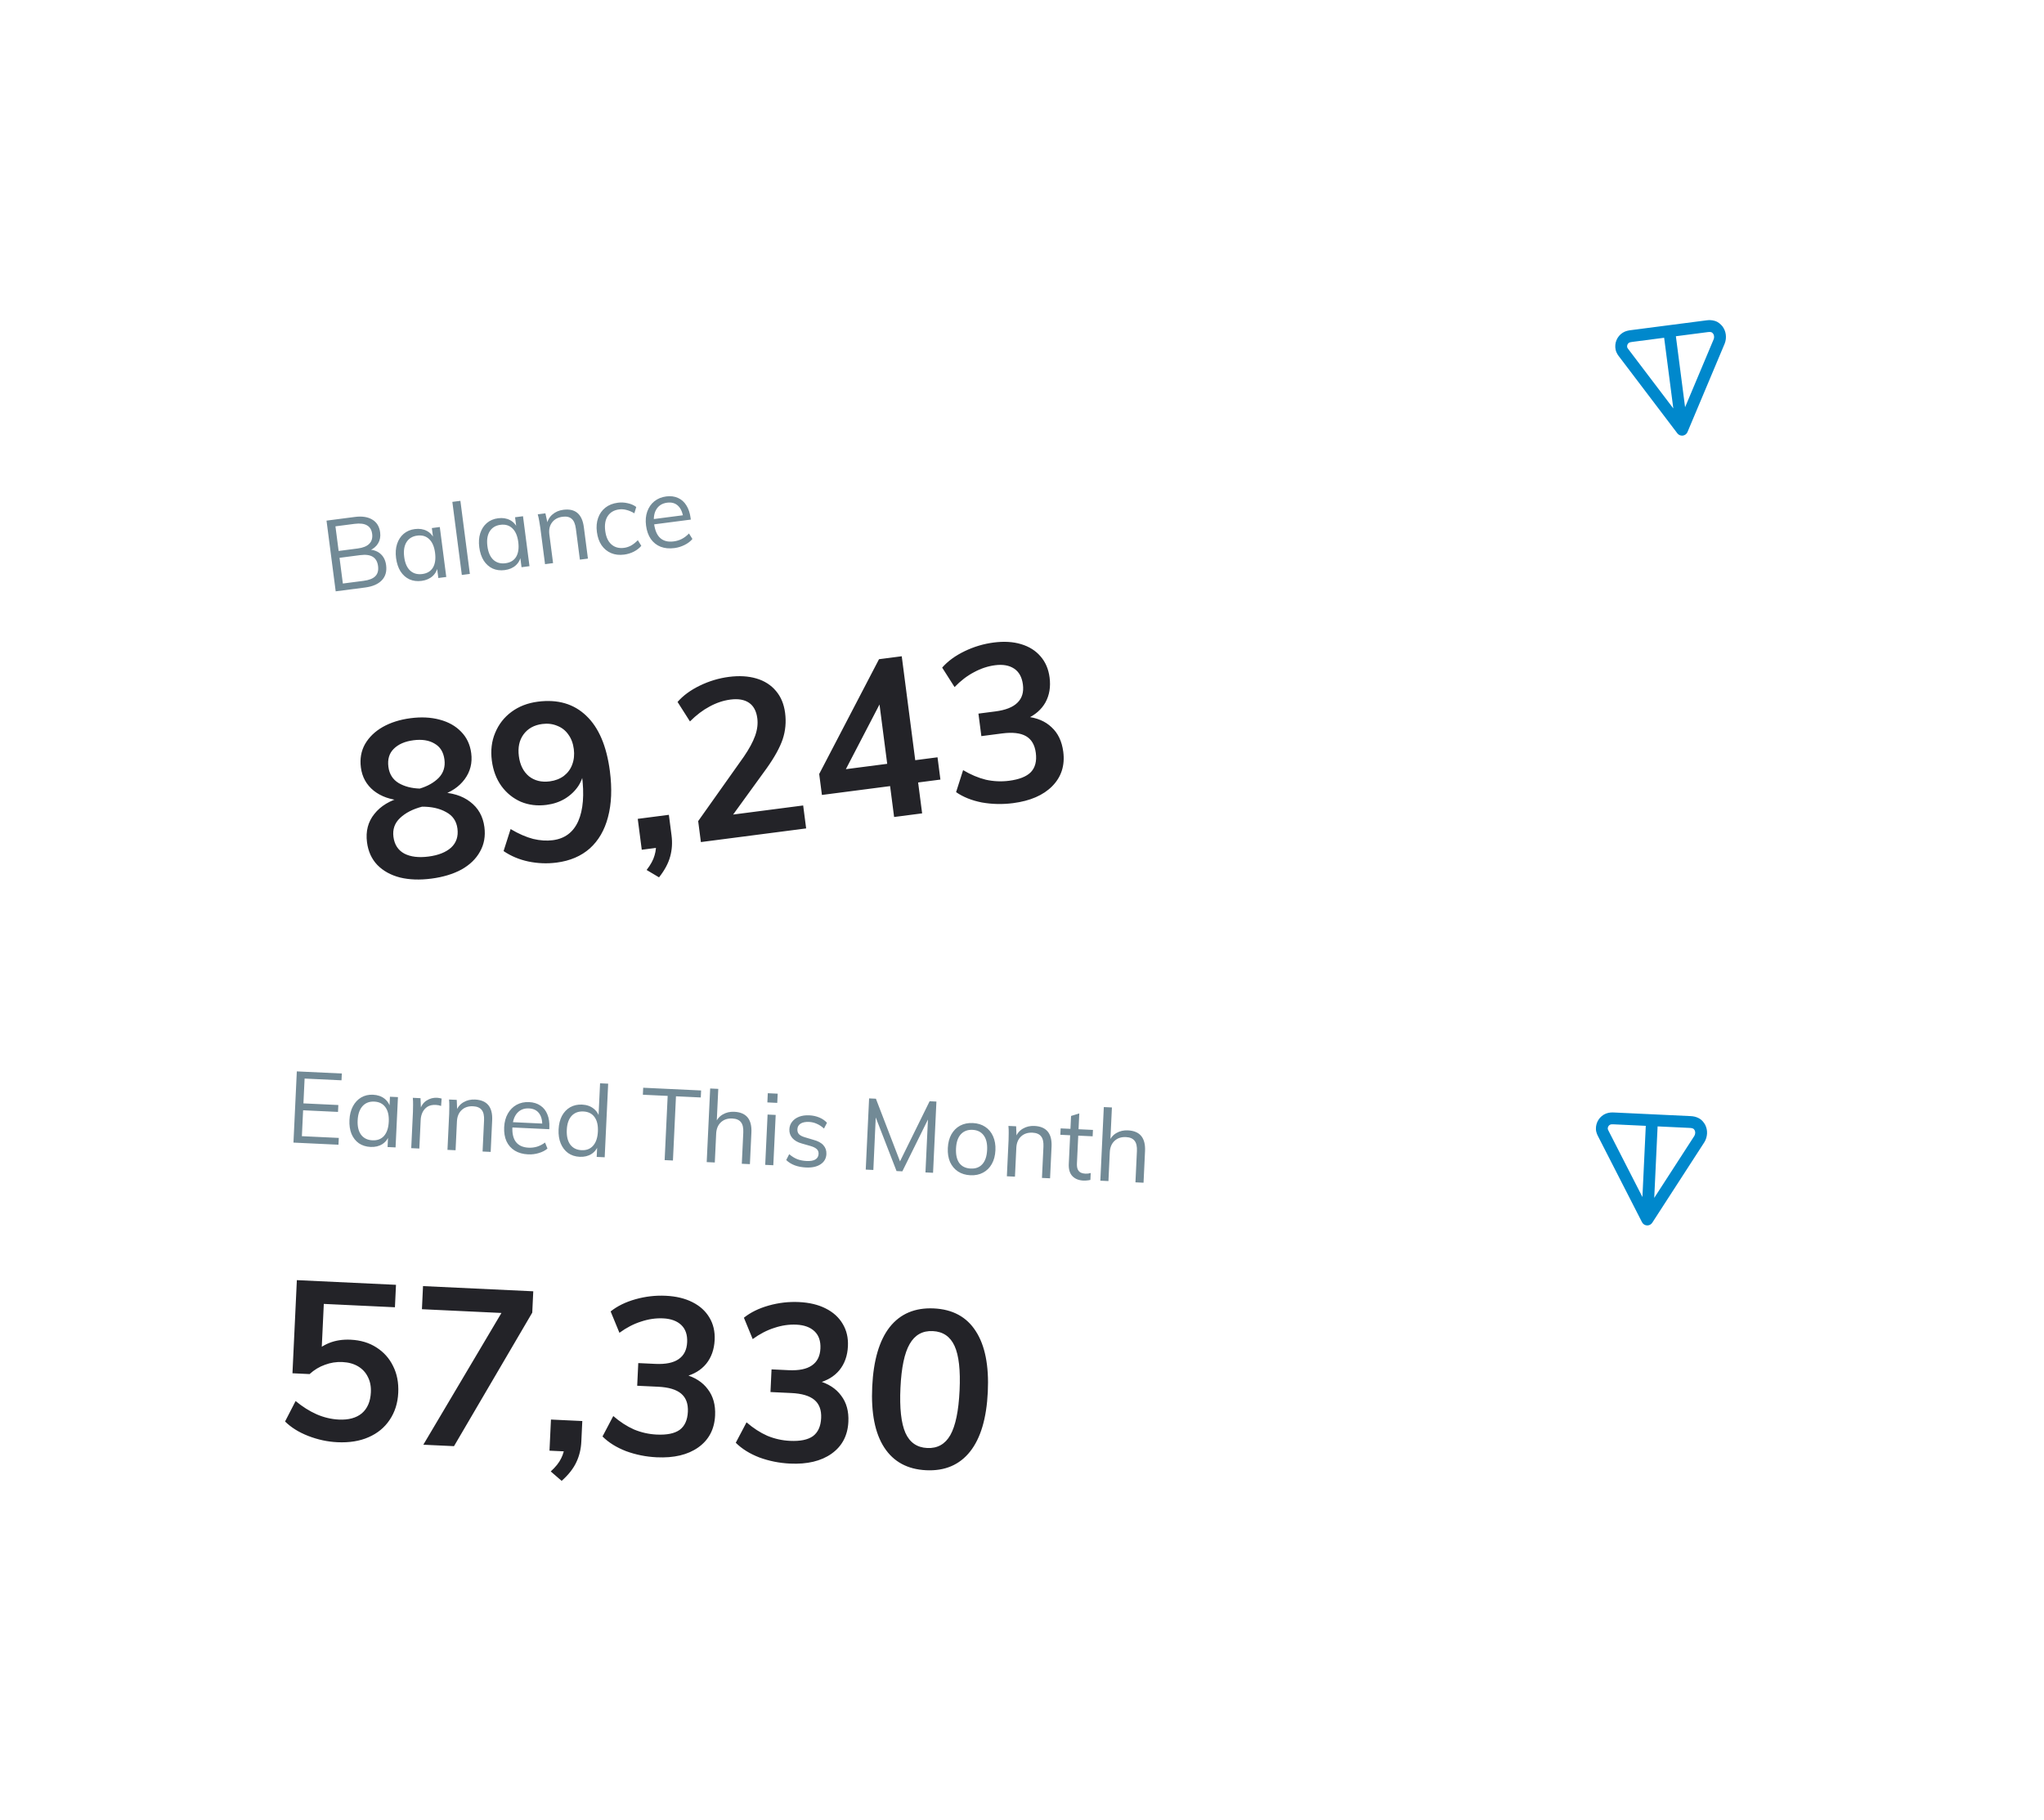 <svg width="529" height="471" viewBox="0 0 529 471" fill="none" xmlns="http://www.w3.org/2000/svg">
<g filter="url(#filter0_d_114_2017)">
<rect x="44.043" y="103.39" width="436.711" height="162.239" rx="34.553" transform="rotate(-7.393 44.043 103.39)" fill="white" shape-rendering="crispEdges"/>
<path d="M86.88 147.278L84.505 128.98L91.855 128.026C93.706 127.786 95.208 128.018 96.362 128.722C97.514 129.409 98.189 130.514 98.386 132.039C98.524 133.101 98.35 134.039 97.863 134.851C97.391 135.644 96.669 136.26 95.698 136.7L95.672 136.494C96.849 136.568 97.814 136.957 98.567 137.66C99.32 138.364 99.775 139.315 99.93 140.515C100.139 142.125 99.768 143.428 98.817 144.422C97.866 145.417 96.423 146.039 94.487 146.291L86.88 147.278ZM88.734 145.26L94.08 144.566C95.519 144.38 96.538 143.977 97.138 143.36C97.754 142.74 97.989 141.864 97.842 140.733C97.698 139.62 97.246 138.825 96.487 138.348C95.729 137.872 94.638 137.726 93.216 137.91L87.871 138.604L88.734 145.26ZM87.641 136.831L92.575 136.19C93.963 136.01 94.964 135.602 95.578 134.965C96.209 134.325 96.456 133.474 96.318 132.412C96.182 131.367 95.739 130.632 94.987 130.207C94.232 129.765 93.153 129.635 91.748 129.817L86.814 130.457L87.641 136.831ZM109.098 144.578C107.951 144.726 106.905 144.592 105.963 144.174C105.035 143.737 104.267 143.053 103.658 142.122C103.064 141.171 102.679 140.019 102.504 138.665C102.328 137.312 102.415 136.098 102.763 135.025C103.112 133.952 103.678 133.077 104.461 132.401C105.261 131.722 106.227 131.309 107.358 131.163C108.54 131.009 109.58 131.17 110.478 131.646C111.376 132.122 112.04 132.881 112.472 133.922L112.19 134.168L111.767 130.904L113.822 130.637L115.5 143.564L113.444 143.831L113.01 140.49L113.339 140.604C113.188 141.721 112.739 142.624 111.992 143.314C111.245 144.003 110.281 144.424 109.098 144.578ZM109.286 142.802C110.554 142.638 111.475 142.083 112.049 141.137C112.621 140.174 112.804 138.896 112.597 137.303C112.39 135.71 111.88 134.53 111.066 133.765C110.27 132.997 109.246 132.694 107.996 132.857C106.728 133.021 105.792 133.596 105.188 134.58C104.599 135.545 104.407 136.815 104.611 138.392C104.816 139.968 105.325 141.139 106.138 141.904C106.969 142.667 108.018 142.967 109.286 142.802ZM119.525 143.042L117.07 124.127L119.152 123.857L121.606 142.772L119.525 143.042ZM130.631 141.783C129.484 141.932 128.438 141.798 127.496 141.38C126.568 140.943 125.8 140.259 125.191 139.327C124.597 138.377 124.212 137.224 124.037 135.871C123.861 134.517 123.948 133.304 124.296 132.231C124.645 131.158 125.211 130.283 125.994 129.607C126.794 128.928 127.76 128.515 128.891 128.368C130.073 128.215 131.113 128.376 132.011 128.852C132.909 129.328 133.573 130.086 134.005 131.128L133.723 131.374L133.3 128.11L135.356 127.843L137.033 140.77L134.977 141.037L134.543 137.696L134.872 137.81C134.721 138.927 134.272 139.83 133.525 140.519C132.778 141.209 131.814 141.63 130.631 141.783ZM130.819 140.008C132.087 139.844 133.008 139.289 133.582 138.343C134.154 137.38 134.337 136.102 134.13 134.509C133.923 132.916 133.413 131.736 132.599 130.971C131.803 130.203 130.779 129.9 129.529 130.063C128.261 130.227 127.325 130.801 126.721 131.786C126.132 132.751 125.94 134.021 126.144 135.597C126.349 137.174 126.858 138.345 127.671 139.11C128.502 139.873 129.551 140.173 130.819 140.008ZM141.058 140.248L139.85 130.944C139.773 130.345 139.678 129.747 139.566 129.152C139.468 128.538 139.338 127.936 139.175 127.348L141.153 127.091L141.732 129.733L141.501 129.972C141.725 128.881 142.223 128.015 142.993 127.375C143.762 126.717 144.694 126.318 145.791 126.175C148.892 125.773 150.663 127.277 151.106 130.686L152.16 138.807L150.078 139.077L149.038 131.059C148.882 129.86 148.529 129.017 147.978 128.531C147.425 128.028 146.634 127.843 145.606 127.976C144.407 128.132 143.495 128.625 142.871 129.455C142.247 130.285 142.017 131.325 142.179 132.576L143.139 139.977L141.058 140.248ZM161.536 137.773C160.269 137.938 159.137 137.806 158.14 137.378C157.144 136.949 156.324 136.272 155.681 135.345C155.056 134.416 154.655 133.274 154.479 131.921C154.306 130.584 154.411 129.377 154.793 128.3C155.174 127.205 155.799 126.314 156.668 125.626C157.537 124.939 158.614 124.512 159.899 124.345C160.772 124.231 161.632 124.277 162.477 124.481C163.337 124.665 164.067 124.988 164.667 125.451L164.174 127.083C163.475 126.668 162.802 126.381 162.154 126.221C161.521 126.042 160.879 125.995 160.228 126.079C158.926 126.248 157.946 126.819 157.289 127.793C156.648 128.765 156.431 130.047 156.638 131.641C156.843 133.217 157.377 134.384 158.242 135.143C159.107 135.902 160.199 136.196 161.519 136.025C162.153 135.942 162.762 135.741 163.348 135.421C163.931 135.084 164.508 134.626 165.077 134.047L165.971 135.499C165.49 136.084 164.849 136.585 164.05 137.003C163.265 137.401 162.427 137.657 161.536 137.773ZM179.203 133.73C178.706 134.334 178.032 134.849 177.182 135.273C176.348 135.694 175.468 135.965 174.543 136.085C173.207 136.259 172.016 136.143 170.97 135.739C169.942 135.332 169.098 134.666 168.438 133.742C167.793 132.798 167.38 131.632 167.2 130.244C167.027 128.908 167.131 127.701 167.514 126.623C167.897 125.546 168.506 124.665 169.34 123.982C170.192 123.297 171.218 122.876 172.417 122.72C173.565 122.571 174.583 122.701 175.472 123.108C176.359 123.498 177.078 124.136 177.629 125.023C178.196 125.908 178.566 127.009 178.737 128.329L178.787 128.714L169.021 129.981L168.845 128.619L177.428 127.506L176.883 128.543C176.722 127.031 176.272 125.913 175.534 125.19C174.812 124.465 173.852 124.18 172.653 124.336C171.402 124.498 170.475 125.072 169.871 126.056C169.282 127.021 169.088 128.283 169.291 129.842C169.509 131.521 170.041 132.741 170.889 133.502C171.754 134.261 172.906 134.547 174.345 134.36C175.099 134.262 175.803 134.049 176.458 133.72C177.127 133.372 177.745 132.9 178.312 132.304L179.203 133.73Z" fill="#728A96"/>
<path fill-rule="evenodd" clip-rule="evenodd" d="M422.094 79.682L441.687 77.14C442.381 77.05 443.087 77.062 443.854 77.305C444.774 77.597 445.317 78.175 445.701 78.605C445.731 78.638 445.759 78.673 445.786 78.709C446.252 79.335 446.542 80.037 446.644 80.821C446.741 81.566 446.668 82.4 446.363 83.159C446.36 83.166 446.357 83.173 446.354 83.18L436.735 106.051C436.523 106.555 436.058 106.908 435.515 106.976C434.972 107.045 434.434 106.818 434.103 106.383L419.198 86.741C419.194 86.736 419.19 86.73 419.185 86.725C418.848 86.303 418.326 85.65 418.132 84.745C417.954 83.913 418.033 83.046 418.361 82.26C418.689 81.475 419.249 80.808 419.968 80.351C420.739 79.861 421.57 79.751 422.094 79.682ZM430.69 81.656L422.488 82.72C421.949 82.79 421.747 82.85 421.611 82.936C421.423 83.056 421.275 83.231 421.188 83.44C421.101 83.649 421.079 83.88 421.127 84.103C421.154 84.231 421.226 84.372 421.603 84.844C421.611 84.854 421.619 84.864 421.627 84.874L433.063 99.945L430.69 81.656ZM433.728 81.262L436.111 99.632L443.525 82.006C443.607 81.796 443.644 81.504 443.606 81.215C443.576 80.981 443.501 80.784 443.365 80.589C443.23 80.44 443.149 80.362 443.084 80.31C443.027 80.266 442.985 80.243 442.928 80.225C442.689 80.15 442.451 80.13 442.082 80.178L433.728 81.262Z" fill="#0088CC"/>
<path d="M111.649 221.629C108.641 222.019 105.939 221.925 103.541 221.346C101.138 220.728 99.178 219.647 97.661 218.102C96.182 216.552 95.29 214.596 94.984 212.236C94.613 209.38 95.244 206.937 96.878 204.905C98.506 202.836 100.911 201.382 104.093 200.543L103.976 201.429C101.046 201.228 98.633 200.38 96.735 198.884C94.833 197.35 93.721 195.346 93.4 192.871C93.108 190.625 93.466 188.604 94.472 186.809C95.515 185.009 97.047 183.533 99.065 182.38C101.122 181.223 103.52 180.467 106.262 180.111C109.003 179.755 111.496 179.877 113.742 180.476C116.026 181.07 117.883 182.106 119.314 183.585C120.783 185.06 121.663 186.92 121.954 189.166C122.281 191.679 121.72 193.92 120.272 195.888C118.824 197.857 116.723 199.272 113.97 200.132L113.63 199.305C116.926 199.342 119.606 200.156 121.671 201.746C123.773 203.332 125.005 205.514 125.366 208.293C125.672 210.654 125.289 212.775 124.217 214.656C123.183 216.532 121.583 218.075 119.417 219.286C117.246 220.458 114.657 221.239 111.649 221.629ZM110.908 215.918C113.459 215.587 115.41 214.811 116.762 213.591C118.108 212.332 118.65 210.694 118.389 208.676C118.137 206.734 117.159 205.313 115.454 204.411C113.783 203.466 111.71 203 109.233 203.012C106.836 203.632 104.931 204.615 103.519 205.96C102.139 207.262 101.575 208.883 101.827 210.825C102.089 212.843 103.031 214.288 104.655 215.162C106.273 215.997 108.357 216.249 110.908 215.918ZM108.626 198.329C110.675 197.714 112.316 196.785 113.548 195.541C114.776 194.259 115.268 192.686 115.026 190.82C114.774 188.878 113.918 187.499 112.457 186.682C111.029 185.822 109.211 185.535 107.003 185.822C104.795 186.108 103.091 186.852 101.892 188.053C100.726 189.211 100.269 190.761 100.521 192.702C100.763 194.568 101.641 195.964 103.155 196.89C104.664 197.778 106.487 198.258 108.626 198.329ZM139.191 175.838C144.331 175.171 148.516 176.389 151.744 179.493C154.968 182.559 157 187.328 157.84 193.801C158.428 198.331 158.266 202.301 157.353 205.71C156.474 209.076 154.908 211.777 152.655 213.811C150.398 215.807 147.537 217.03 144.072 217.48C141.636 217.796 139.204 217.705 136.778 217.207C134.39 216.704 132.24 215.802 130.33 214.501L132.146 208.807C134.242 210.045 136.191 210.895 137.994 211.358C139.791 211.783 141.489 211.892 143.088 211.684C146.172 211.284 148.36 209.645 149.651 206.768C150.937 203.852 151.254 199.882 150.602 194.856L150.202 191.772L151.187 193.096C151.057 194.778 150.557 196.294 149.687 197.646C148.812 198.96 147.657 200.058 146.223 200.941C144.823 201.781 143.227 202.317 141.438 202.549C139.039 202.86 136.817 202.588 134.77 201.73C132.756 200.83 131.09 199.479 129.772 197.675C128.449 195.834 127.622 193.638 127.291 191.087C126.95 188.46 127.239 186.061 128.158 183.89C129.071 181.681 130.482 179.872 132.389 178.463C134.297 177.054 136.564 176.179 139.191 175.838ZM140.347 181.611C138.215 181.888 136.591 182.795 135.474 184.334C134.391 185.83 133.995 187.7 134.286 189.947C134.577 192.193 135.44 193.92 136.875 195.128C138.342 196.292 140.142 196.736 142.274 196.459C143.682 196.277 144.899 195.809 145.924 195.057C146.945 194.266 147.669 193.282 148.096 192.104C148.557 190.882 148.694 189.548 148.506 188.102C148.314 186.617 147.841 185.362 147.089 184.337C146.374 183.307 145.425 182.559 144.242 182.093C143.054 181.589 141.756 181.428 140.347 181.611ZM170.561 221.302L167.352 219.395C168.412 218.019 169.099 216.749 169.413 215.585C169.765 214.417 169.864 213.243 169.711 212.063L171.746 213.424L166.092 214.158L165.054 206.163L173.107 205.118L173.796 210.429C174.043 212.333 173.93 214.148 173.457 215.874C172.989 217.638 172.024 219.447 170.561 221.302ZM181.396 212.172L180.692 206.747L192.521 190.055C193.888 188.059 194.856 186.268 195.424 184.685C195.993 183.101 196.184 181.586 195.996 180.139C195.754 178.273 195.038 176.934 193.849 176.12C192.659 175.307 191.055 175.031 189.038 175.293C187.21 175.53 185.41 176.131 183.639 177.097C181.9 178.019 180.209 179.303 178.564 180.949L175.354 175.907C176.804 174.248 178.731 172.836 181.135 171.673C183.539 170.509 186.035 169.759 188.624 169.423C191.289 169.078 193.669 169.214 195.762 169.833C197.855 170.452 199.544 171.529 200.827 173.066C202.106 174.565 202.893 176.457 203.19 178.741C203.496 181.101 203.288 183.374 202.564 185.558C201.836 187.705 200.458 190.206 198.428 193.064L187.74 207.807L186.565 205.462L207.866 202.698L208.637 208.637L181.396 212.172ZM231.401 205.683L227.303 174.102L229.016 173.88L217.584 195.862L217.337 193.513L242.636 190.231L243.385 195.999L212.717 199.978L212.013 194.553L227.495 164.844L233.378 164.081L238.654 204.742L231.401 205.683ZM262.213 202.092C259.471 202.448 256.773 202.391 254.119 201.923C251.497 201.411 249.272 200.519 247.442 199.247L249.258 193.552C251.23 194.729 253.196 195.558 255.156 196.039C257.148 196.477 259.153 196.566 261.171 196.304C263.798 195.963 265.676 195.216 266.804 194.063C267.927 192.872 268.35 191.211 268.073 189.078C267.806 187.022 266.962 185.584 265.539 184.762C264.116 183.94 262.053 183.704 259.349 184.055L253.981 184.752L253.225 178.926L257.623 178.356C260.25 178.015 262.146 177.266 263.312 176.108C264.516 174.945 264.99 173.374 264.733 171.394C264.486 169.49 263.727 168.117 262.457 167.276C261.186 166.434 259.542 166.144 257.524 166.406C255.658 166.648 253.84 167.252 252.068 168.217C250.291 169.145 248.619 170.426 247.05 172.062L243.841 167.02C245.29 165.361 247.217 163.95 249.621 162.786C252.025 161.622 254.541 160.87 257.168 160.529C259.833 160.183 262.193 160.322 264.248 160.946C266.342 161.565 268.028 162.623 269.306 164.122C270.58 165.583 271.357 167.398 271.639 169.569C271.955 172.005 271.596 174.162 270.562 176.038C269.523 177.876 267.906 179.286 265.71 180.268L265.579 179.704C268.323 179.968 270.513 180.884 272.149 182.452C273.818 183.978 274.828 186.092 275.179 188.795C275.639 192.336 274.688 195.305 272.328 197.702C270.001 200.055 266.629 201.519 262.213 202.092Z" fill="#232328"/>
</g>
<g filter="url(#filter1_d_114_2017)">
<rect x="41.469" y="239.231" width="436.711" height="163.35" rx="34.553" transform="rotate(2.702 41.469 239.231)" fill="white" shape-rendering="crispEdges"/>
<path d="M75.949 289.948L76.819 271.518L88.468 272.068L88.385 273.828L78.833 273.377L78.53 279.797L87.564 280.223L87.48 282.009L78.446 281.583L78.129 288.287L87.681 288.738L87.598 290.498L75.949 289.948ZM95.896 291.072C94.74 291.017 93.734 290.701 92.879 290.125C92.043 289.532 91.406 288.724 90.97 287.7C90.552 286.66 90.376 285.458 90.44 284.095C90.504 282.731 90.802 281.552 91.333 280.557C91.865 279.561 92.575 278.799 93.465 278.271C94.372 277.743 95.395 277.505 96.534 277.559C97.725 277.615 98.72 277.956 99.521 278.582C100.322 279.208 100.843 280.072 101.085 281.173L100.765 281.365L100.92 278.078L102.991 278.175L102.376 291.196L100.305 291.098L100.464 287.733L100.767 287.903C100.423 288.976 99.822 289.787 98.966 290.334C98.11 290.882 97.087 291.128 95.896 291.072ZM96.392 289.357C97.669 289.417 98.673 289.032 99.404 288.202C100.136 287.354 100.54 286.128 100.615 284.523C100.691 282.918 100.396 281.668 99.729 280.771C99.079 279.876 98.125 279.398 96.865 279.339C95.588 279.279 94.566 279.68 93.799 280.543C93.049 281.39 92.638 282.607 92.562 284.195C92.488 285.783 92.784 287.025 93.45 287.921C94.134 288.818 95.115 289.297 96.392 289.357ZM106.43 291.387L106.872 282.017C106.901 281.413 106.912 280.808 106.906 280.202C106.918 279.58 106.895 278.965 106.837 278.357L108.831 278.451L108.964 281.674L108.683 281.583C108.978 280.456 109.536 279.626 110.357 279.094C111.196 278.545 112.116 278.295 113.116 278.342C113.341 278.353 113.547 278.38 113.735 278.423C113.942 278.45 114.13 278.494 114.3 278.554L114.158 280.467C113.767 280.31 113.313 280.219 112.795 280.195C111.898 280.152 111.164 280.317 110.593 280.687C110.039 281.059 109.618 281.55 109.33 282.159C109.06 282.751 108.909 283.384 108.877 284.057L108.527 291.486L106.43 291.387ZM115.808 291.83L116.251 282.459C116.279 281.855 116.291 281.25 116.284 280.645C116.297 280.023 116.274 279.408 116.216 278.8L118.209 278.894L118.315 281.597L118.046 281.792C118.458 280.756 119.1 279.991 119.971 279.496C120.842 278.983 121.831 278.753 122.935 278.805C126.059 278.953 127.539 280.744 127.377 284.178L126.991 292.358L124.894 292.259L125.276 284.182C125.333 282.974 125.133 282.083 124.675 281.508C124.219 280.916 123.473 280.595 122.438 280.546C121.23 280.489 120.246 280.815 119.486 281.522C118.726 282.23 118.317 283.214 118.257 284.474L117.905 291.929L115.808 291.83ZM141.689 291.495C141.094 292.003 140.341 292.391 139.429 292.659C138.534 292.929 137.621 293.041 136.689 292.997C135.343 292.934 134.19 292.611 133.232 292.03C132.291 291.449 131.576 290.646 131.089 289.62C130.619 288.577 130.417 287.357 130.483 285.959C130.547 284.613 130.861 283.443 131.427 282.449C131.993 281.455 132.747 280.695 133.688 280.169C134.647 279.644 135.73 279.409 136.938 279.466C138.094 279.521 139.074 279.827 139.878 280.384C140.683 280.923 141.279 281.678 141.665 282.647C142.069 283.617 142.24 284.767 142.177 286.096L142.159 286.484L132.322 286.02L132.387 284.648L141.033 285.056L140.315 285.982C140.421 284.465 140.174 283.286 139.574 282.445C138.991 281.604 138.095 281.155 136.887 281.098C135.627 281.039 134.614 281.441 133.847 282.304C133.098 283.151 132.686 284.359 132.612 285.93C132.532 287.621 132.843 288.915 133.544 289.813C134.263 290.712 135.347 291.196 136.796 291.264C137.556 291.3 138.286 291.213 138.988 291.004C139.708 290.779 140.399 290.422 141.062 289.935L141.689 291.495ZM156.498 293.751L154.428 293.653L154.592 290.158L154.89 290.458C154.545 291.531 153.945 292.342 153.089 292.889C152.233 293.437 151.209 293.683 150.018 293.626C148.879 293.573 147.883 293.249 147.029 292.655C146.193 292.045 145.557 291.219 145.122 290.178C144.688 289.12 144.503 287.909 144.567 286.546C144.632 285.183 144.92 284.011 145.434 283.033C145.964 282.054 146.674 281.31 147.563 280.798C148.469 280.287 149.5 280.059 150.656 280.114C151.847 280.17 152.842 280.52 153.642 281.163C154.443 281.789 154.965 282.644 155.207 283.727L154.859 283.97L155.301 274.6L157.398 274.699L156.498 293.751ZM150.514 291.912C151.774 291.971 152.77 291.586 153.501 290.755C154.25 289.909 154.662 288.683 154.738 287.078C154.813 285.49 154.526 284.249 153.876 283.353C153.227 282.441 152.264 281.954 150.987 281.894C149.71 281.833 148.689 282.218 147.923 283.046C147.175 283.876 146.764 285.076 146.69 286.646C146.614 288.251 146.909 289.519 147.574 290.45C148.257 291.364 149.237 291.851 150.514 291.912ZM172.013 294.483L172.798 277.864L166.378 277.561L166.463 275.749L181.451 276.457L181.366 278.269L174.946 277.966L174.162 294.584L172.013 294.483ZM182.899 294.997L183.798 275.945L185.895 276.044L185.486 284.716L185.137 284.959C185.549 283.923 186.191 283.158 187.061 282.663C187.933 282.15 188.921 281.92 190.026 281.972C193.149 282.12 194.63 283.911 194.468 287.345L194.082 295.525L191.985 295.426L192.366 287.349C192.423 286.141 192.223 285.25 191.766 284.675C191.31 284.082 190.564 283.762 189.528 283.713C188.32 283.656 187.336 283.981 186.577 284.689C185.817 285.397 185.407 286.381 185.348 287.641L184.996 295.096L182.899 294.997ZM198.041 295.712L198.656 282.691L200.753 282.79L200.138 295.81L198.041 295.712ZM198.709 277.168L201.272 277.288L201.159 279.67L198.597 279.549L198.709 277.168ZM208.601 296.392C206.41 296.288 204.702 295.645 203.478 294.463L204.25 292.943C204.915 293.511 205.604 293.941 206.316 294.234C207.047 294.511 207.861 294.67 208.758 294.713C209.742 294.759 210.492 294.63 211.008 294.326C211.542 294.005 211.824 293.526 211.854 292.887C211.878 292.369 211.725 291.956 211.394 291.646C211.063 291.319 210.506 291.042 209.721 290.815L207.545 290.193C206.469 289.9 205.644 289.429 205.069 288.779C204.512 288.13 204.253 287.374 204.294 286.511C204.33 285.752 204.568 285.097 205.009 284.547C205.451 283.98 206.051 283.55 206.809 283.257C207.566 282.965 208.454 282.842 209.472 282.89C210.387 282.933 211.243 283.121 212.04 283.452C212.837 283.784 213.499 284.239 214.025 284.817L213.254 286.312C212.657 285.765 212.037 285.355 211.392 285.082C210.766 284.793 210.099 284.632 209.391 284.599C208.46 284.555 207.726 284.702 207.191 285.04C206.674 285.378 206.4 285.858 206.371 286.48C206.346 287.015 206.481 287.445 206.777 287.77C207.09 288.096 207.597 288.362 208.296 288.568L210.471 289.216C211.684 289.532 212.561 290.006 213.102 290.637C213.661 291.251 213.919 292.016 213.876 292.931C213.823 294.052 213.323 294.928 212.377 295.558C211.43 296.188 210.172 296.466 208.601 296.392ZM224.059 296.94L224.929 278.509L226.69 278.592L233.368 295.952L232.384 295.906L240.59 279.248L242.35 279.331L241.481 297.762L239.513 297.669L240.251 282.034L241.049 282.176L233.534 297.387L232.032 297.316L225.88 281.459L226.739 281.396L226.027 297.032L224.059 296.94ZM251.144 298.4C249.901 298.341 248.827 298.014 247.921 297.417C247.033 296.822 246.353 296.012 245.883 294.986C245.43 293.944 245.237 292.733 245.302 291.353C245.366 289.989 245.673 288.81 246.221 287.816C246.787 286.822 247.54 286.071 248.481 285.562C249.439 285.053 250.539 284.829 251.782 284.887C253.024 284.946 254.09 285.273 254.978 285.868C255.884 286.465 256.563 287.284 257.016 288.325C257.485 289.368 257.688 290.571 257.623 291.934C257.558 293.315 257.243 294.502 256.677 295.496C256.129 296.473 255.377 297.216 254.419 297.724C253.478 298.233 252.386 298.458 251.144 298.4ZM251.226 296.665C252.503 296.726 253.506 296.349 254.236 295.536C254.985 294.707 255.398 293.472 255.475 291.833C255.551 290.228 255.255 288.977 254.588 288.081C253.922 287.185 252.958 286.707 251.698 286.648C250.439 286.588 249.426 286.973 248.661 287.801C247.912 288.631 247.5 289.848 247.424 291.453C247.347 293.092 247.633 294.36 248.283 295.255C248.95 296.134 249.931 296.604 251.226 296.665ZM260.582 298.664L261.024 289.293C261.052 288.689 261.064 288.084 261.058 287.478C261.07 286.856 261.047 286.241 260.989 285.633L262.982 285.727L263.088 288.43L262.82 288.625C263.232 287.59 263.873 286.824 264.744 286.329C265.616 285.817 266.604 285.587 267.708 285.639C270.832 285.787 272.312 287.577 272.15 291.012L271.764 299.191L269.667 299.092L270.049 291.016C270.106 289.808 269.906 288.917 269.449 288.342C268.992 287.749 268.246 287.429 267.211 287.38C266.003 287.323 265.019 287.648 264.259 288.356C263.499 289.064 263.09 290.048 263.03 291.307L262.678 298.763L260.582 298.664ZM274.422 287.928L274.5 286.271L282.862 286.666L282.783 288.322L274.422 287.928ZM282.283 297.82L282.199 299.606C281.901 299.679 281.605 299.725 281.31 299.746C281.032 299.785 280.72 299.796 280.375 299.779C279.167 299.722 278.217 299.332 277.524 298.607C276.849 297.883 276.544 296.831 276.61 295.451L277.195 283.052L279.327 282.4L278.72 295.265C278.687 295.955 278.757 296.495 278.929 296.883C279.118 297.273 279.381 297.553 279.719 297.725C280.058 297.879 280.443 297.967 280.874 297.987C281.133 297.999 281.367 297.993 281.576 297.968C281.784 297.943 282.02 297.894 282.283 297.82ZM284.774 299.805L285.673 280.754L287.77 280.853L287.36 289.524L287.012 289.767C287.424 288.732 288.065 287.966 288.936 287.471C289.808 286.959 290.796 286.729 291.9 286.781C295.024 286.928 296.504 288.719 296.342 292.153L295.956 300.333L293.86 300.234L294.241 292.158C294.298 290.95 294.098 290.058 293.641 289.483C293.184 288.891 292.438 288.571 291.403 288.522C290.195 288.465 289.211 288.79 288.451 289.498C287.691 290.206 287.282 291.19 287.222 292.449L286.87 299.904L284.774 299.805Z" fill="#728A96"/>
<path fill-rule="evenodd" clip-rule="evenodd" d="M417.823 282.162L437.558 283.094C438.256 283.127 438.949 283.262 439.662 283.637C440.517 284.085 440.95 284.749 441.252 285.24C441.276 285.278 441.298 285.317 441.318 285.357C441.668 286.055 441.83 286.798 441.793 287.587C441.757 288.337 441.54 289.146 441.106 289.839C441.102 289.845 441.098 289.852 441.094 289.859L427.614 310.688C427.317 311.148 426.797 311.414 426.251 311.386C425.704 311.358 425.214 311.041 424.965 310.554L413.734 288.604C413.731 288.598 413.728 288.592 413.724 288.586C413.466 288.111 413.066 287.377 413.034 286.452C413.005 285.602 413.235 284.762 413.695 284.046C414.156 283.33 414.824 282.772 415.612 282.448C416.457 282.101 417.294 282.137 417.823 282.162ZM425.939 285.612L417.678 285.222C417.135 285.196 416.925 285.22 416.776 285.281C416.571 285.366 416.394 285.512 416.272 285.703C416.149 285.893 416.088 286.117 416.095 286.345C416.1 286.476 416.146 286.627 416.434 287.158C416.441 287.169 416.446 287.18 416.452 287.191L425.07 304.034L425.939 285.612ZM428.999 285.756L428.126 304.26L438.514 288.207C438.632 288.015 438.719 287.733 438.733 287.442C438.744 287.207 438.705 286.999 438.605 286.783C438.498 286.613 438.433 286.522 438.377 286.46C438.329 286.406 438.292 286.377 438.239 286.349C438.016 286.232 437.786 286.171 437.414 286.154L428.999 285.756Z" fill="#0088CC"/>
<path d="M87.302 367.491C84.771 367.371 82.26 366.83 79.768 365.867C77.316 364.905 75.318 363.658 73.776 362.125L76.505 356.834C78.281 358.302 80.091 359.444 81.936 360.261C83.819 361.081 85.738 361.536 87.694 361.629C90.225 361.748 92.21 361.208 93.651 360.007C95.093 358.769 95.87 356.96 95.982 354.583C96.055 353.049 95.791 351.71 95.192 350.567C94.631 349.426 93.789 348.522 92.668 347.854C91.546 347.186 90.2 346.815 88.627 346.741C87.055 346.667 85.545 346.903 84.097 347.449C82.651 347.958 81.325 348.76 80.121 349.856L75.691 349.647L76.829 325.544L102.485 326.755L102.21 332.565L83.803 331.696L83.165 345.215L80.938 344.764C82.153 343.437 83.584 342.448 85.228 341.795C86.874 341.143 88.712 340.864 90.745 340.96C93.314 341.082 95.531 341.743 97.396 342.946C99.3 344.151 100.742 345.756 101.724 347.763C102.743 349.771 103.192 352.079 103.069 354.687C102.942 357.371 102.197 359.719 100.834 361.73C99.511 363.705 97.692 365.195 95.376 366.2C93.1 367.207 90.408 367.637 87.302 367.491ZM117.498 368.512L109.56 368.138L131.108 331.796L131.172 334.105L109.198 333.068L109.48 327.086L138.012 328.432L137.751 333.955L117.498 368.512ZM145.359 377.495L142.534 375.056C143.819 373.887 144.718 372.757 145.231 371.666C145.782 370.578 146.085 369.439 146.141 368.25L147.906 369.948L142.211 369.679L142.591 361.626L150.702 362.008L150.45 367.358C150.359 369.276 149.93 371.043 149.162 372.659C148.392 374.314 147.124 375.926 145.359 377.495ZM169.975 371.393C167.214 371.263 164.567 370.734 162.036 369.808C159.545 368.844 157.51 367.576 155.932 366.003L158.718 360.715C160.453 362.219 162.243 363.38 164.088 364.197C165.973 364.978 167.932 365.416 169.964 365.512C172.61 365.637 174.59 365.231 175.902 364.293C177.217 363.318 177.925 361.756 178.026 359.608C178.124 357.538 177.544 355.973 176.287 354.914C175.031 353.856 173.041 353.262 170.318 353.133L164.911 352.878L165.188 347.011L169.617 347.22C172.263 347.345 174.262 346.939 175.613 346.004C177.002 345.07 177.744 343.606 177.838 341.612C177.928 339.695 177.422 338.21 176.318 337.159C175.215 336.107 173.647 335.534 171.614 335.438C169.735 335.349 167.839 335.625 165.925 336.265C164.014 336.866 162.142 337.835 160.311 339.171L158.036 333.644C159.753 332.264 161.898 331.213 164.469 330.488C167.039 329.764 169.648 329.465 172.294 329.589C174.978 329.716 177.278 330.267 179.192 331.241C181.145 332.217 182.619 333.555 183.615 335.255C184.612 336.916 185.06 338.84 184.957 341.026C184.841 343.48 184.109 345.54 182.762 347.206C181.417 348.834 179.578 349.938 177.244 350.52L177.214 349.942C179.869 350.683 181.865 351.968 183.201 353.799C184.576 355.594 185.2 357.852 185.071 360.575C184.903 364.142 183.447 366.898 180.703 368.844C178 370.753 174.423 371.603 169.975 371.393ZM204.467 373.021C201.706 372.891 199.059 372.362 196.528 371.436C194.037 370.473 192.002 369.204 190.423 367.631L193.21 362.343C194.945 363.847 196.735 365.008 198.58 365.825C200.465 366.606 202.424 367.044 204.456 367.14C207.102 367.265 209.082 366.859 210.394 365.921C211.709 364.946 212.416 363.384 212.518 361.237C212.616 359.166 212.036 357.601 210.779 356.542C209.522 355.484 207.533 354.89 204.81 354.762L199.403 354.506L199.679 348.639L204.109 348.848C206.755 348.973 208.753 348.568 210.104 347.632C211.494 346.698 212.235 345.234 212.33 343.24C212.42 341.323 211.914 339.838 210.81 338.787C209.707 337.736 208.139 337.162 206.106 337.066C204.227 336.977 202.331 337.253 200.417 337.893C198.506 338.494 196.634 339.463 194.803 340.799L192.527 335.272C194.245 333.893 196.39 332.841 198.96 332.116C201.531 331.392 204.14 331.093 206.786 331.218C209.47 331.344 211.77 331.895 213.684 332.869C215.636 333.845 217.111 335.183 218.107 336.883C219.104 338.544 219.552 340.468 219.448 342.654C219.333 345.108 218.601 347.168 217.254 348.834C215.909 350.462 214.07 351.567 211.736 352.148L211.706 351.57C214.361 352.311 216.357 353.596 217.692 355.427C219.068 357.222 219.692 359.48 219.563 362.203C219.395 365.77 217.939 368.526 215.195 370.472C212.491 372.381 208.915 373.231 204.467 373.021ZM239.704 374.742C234.872 374.514 231.255 372.556 228.854 368.868C226.453 365.18 225.414 359.924 225.736 353.097C226.058 346.271 227.569 341.135 230.268 337.688C233.006 334.242 236.81 332.635 241.68 332.865C246.551 333.095 250.167 335.052 252.53 338.738C254.931 342.426 255.971 347.664 255.651 354.452C255.327 361.316 253.796 366.471 251.058 369.916C248.321 373.362 244.536 374.97 239.704 374.742ZM239.975 368.99C242.621 369.115 244.615 367.998 245.956 365.64C247.299 363.243 248.096 359.399 248.345 354.107C248.593 348.853 248.16 345.008 247.045 342.573C245.93 340.137 244.05 338.857 241.403 338.732C238.757 338.607 236.764 339.724 235.423 342.082C234.083 344.402 233.29 348.169 233.044 353.385C232.794 358.677 233.225 362.579 234.336 365.091C235.45 367.565 237.329 368.865 239.975 368.99Z" fill="#232328"/>
</g>
<defs>
<filter id="filter0_d_114_2017" x="9.49" y="18.399" width="523.063" height="286.193" filterUnits="userSpaceOnUse" color-interpolation-filters="sRGB">
<feFlood flood-opacity="0" result="BackgroundImageFix"/>
<feColorMatrix in="SourceAlpha" type="matrix" values="0 0 0 0 0 0 0 0 0 0 0 0 0 0 0 0 0 0 127 0" result="hardAlpha"/>
<feOffset dy="5.759"/>
<feGaussianBlur stdDeviation="17.276"/>
<feComposite in2="hardAlpha" operator="out"/>
<feColorMatrix type="matrix" values="0 0 0 0 0 0 0 0 0 0.533 0 0 0 0 0.8 0 0 0 0.11 0"/>
<feBlend mode="normal" in2="BackgroundImageFix" result="effect1_dropShadow_114_2017"/>
<feBlend mode="normal" in="SourceGraphic" in2="effect1_dropShadow_114_2017" result="shape"/>
</filter>
<filter id="filter1_d_114_2017" x="-0.786" y="210.437" width="513.033" height="252.865" filterUnits="userSpaceOnUse" color-interpolation-filters="sRGB">
<feFlood flood-opacity="0" result="BackgroundImageFix"/>
<feColorMatrix in="SourceAlpha" type="matrix" values="0 0 0 0 0 0 0 0 0 0 0 0 0 0 0 0 0 0 127 0" result="hardAlpha"/>
<feOffset dy="5.759"/>
<feGaussianBlur stdDeviation="17.276"/>
<feComposite in2="hardAlpha" operator="out"/>
<feColorMatrix type="matrix" values="0 0 0 0 0 0 0 0 0 0.533 0 0 0 0 0.8 0 0 0 0.11 0"/>
<feBlend mode="normal" in2="BackgroundImageFix" result="effect1_dropShadow_114_2017"/>
<feBlend mode="normal" in="SourceGraphic" in2="effect1_dropShadow_114_2017" result="shape"/>
</filter>
</defs>
</svg>
